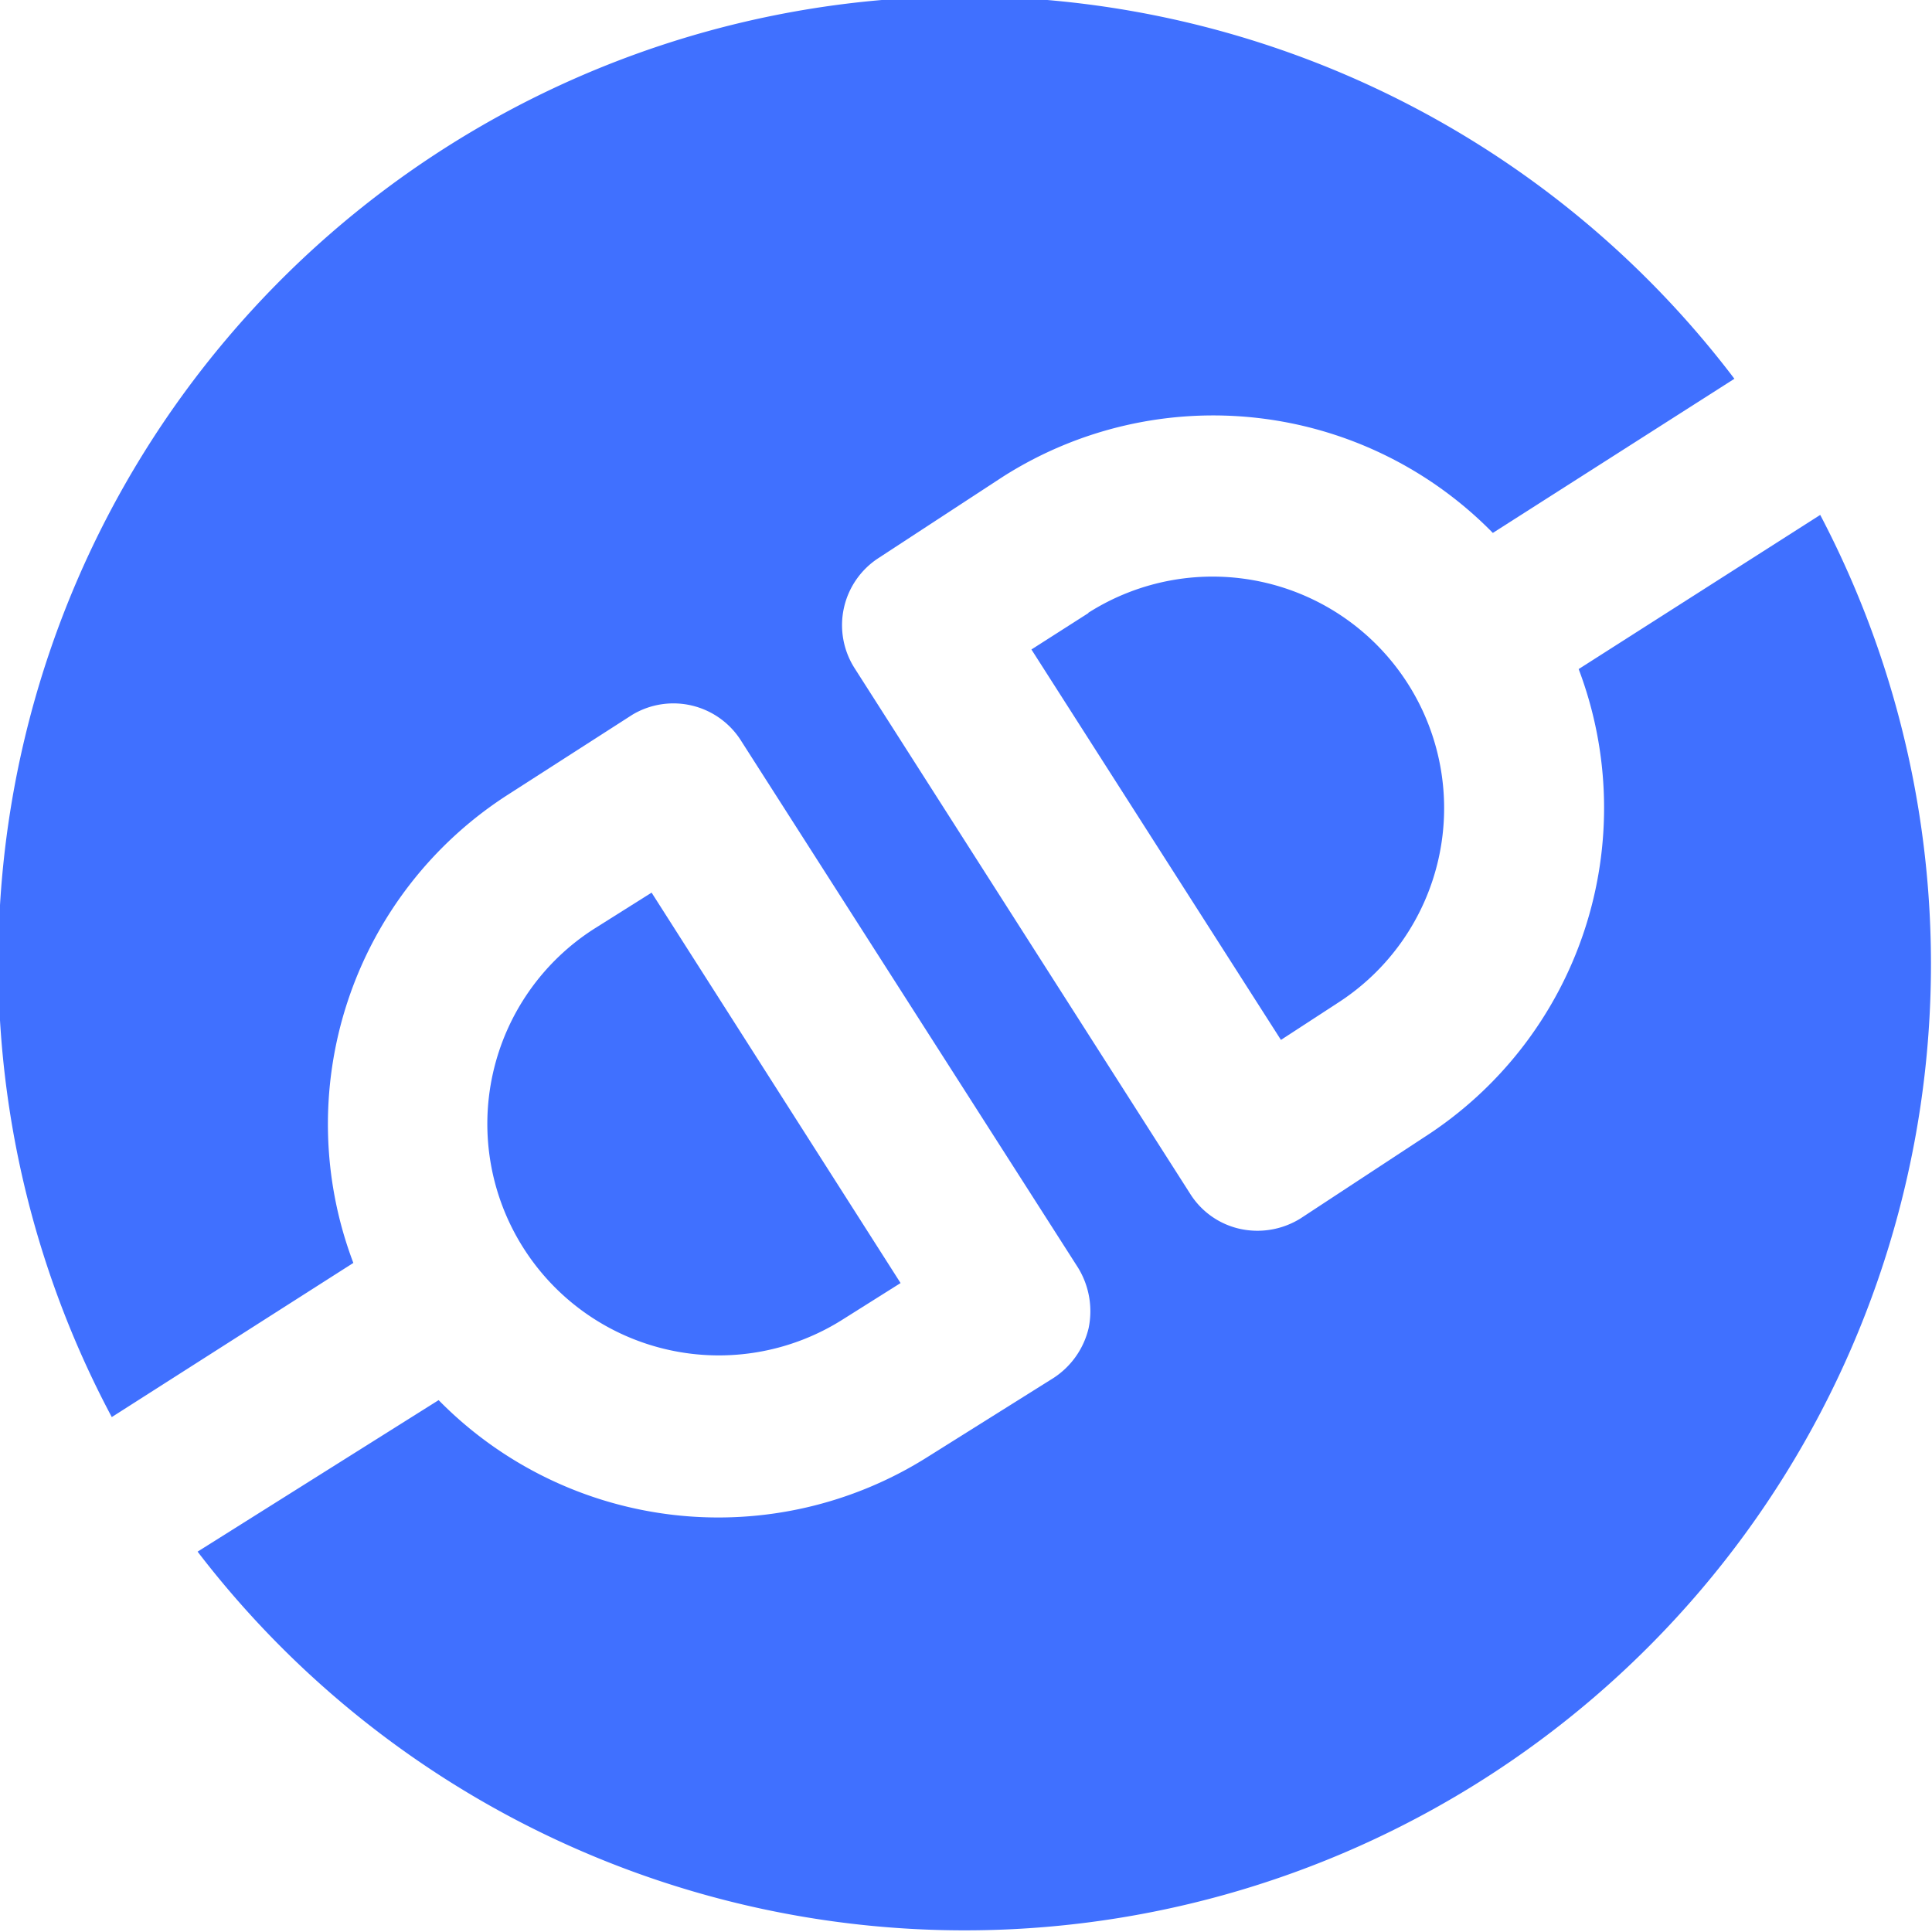 <svg xmlns="http://www.w3.org/2000/svg" viewBox="0 0 36.47 36.47"><defs><style>.cls-1{fill:#4070ff;}</style></defs><title>Asset 26</title><g id="Layer_2" data-name="Layer 2"><g id="connect_with_REST_web_service" data-name="connect with REST web service"><path class="cls-1" d="M15.92,24.9h0L17,24.22,12.3,16.85l-1.08.68a4.37,4.37,0,0,0,4.7,7.37Z"/><path class="cls-1" d="M34.36,9.72,29.8,12.63a7.39,7.39,0,0,1-2.92,8.84L24.55,23h0a1.54,1.54,0,0,1-1.13.2,1.49,1.49,0,0,1-.95-.66l-6.34-9.93a1.51,1.51,0,0,1,.46-2.08L18.93,9a7.39,7.39,0,0,1,9.25,1.06l4.56-2.91A18.24,18.24,0,0,0,2.11,26.75l4.56-2.91A7.39,7.39,0,0,1,9.59,15l2.35-1.51A1.51,1.51,0,0,1,14,14l6.35,9.93a1.57,1.57,0,0,1,.2,1.14,1.55,1.55,0,0,1-.66.94h0l-2.36,1.48a7.4,7.4,0,0,1-9.25-1.06L3.73,29.29A18.24,18.24,0,0,0,34.36,9.72Z"/><path class="cls-1" d="M20.55,11.57l-1.08.69,4.71,7.37,1.06-.69h0a4.37,4.37,0,0,0-4.7-7.37Z"/></g></g></svg>